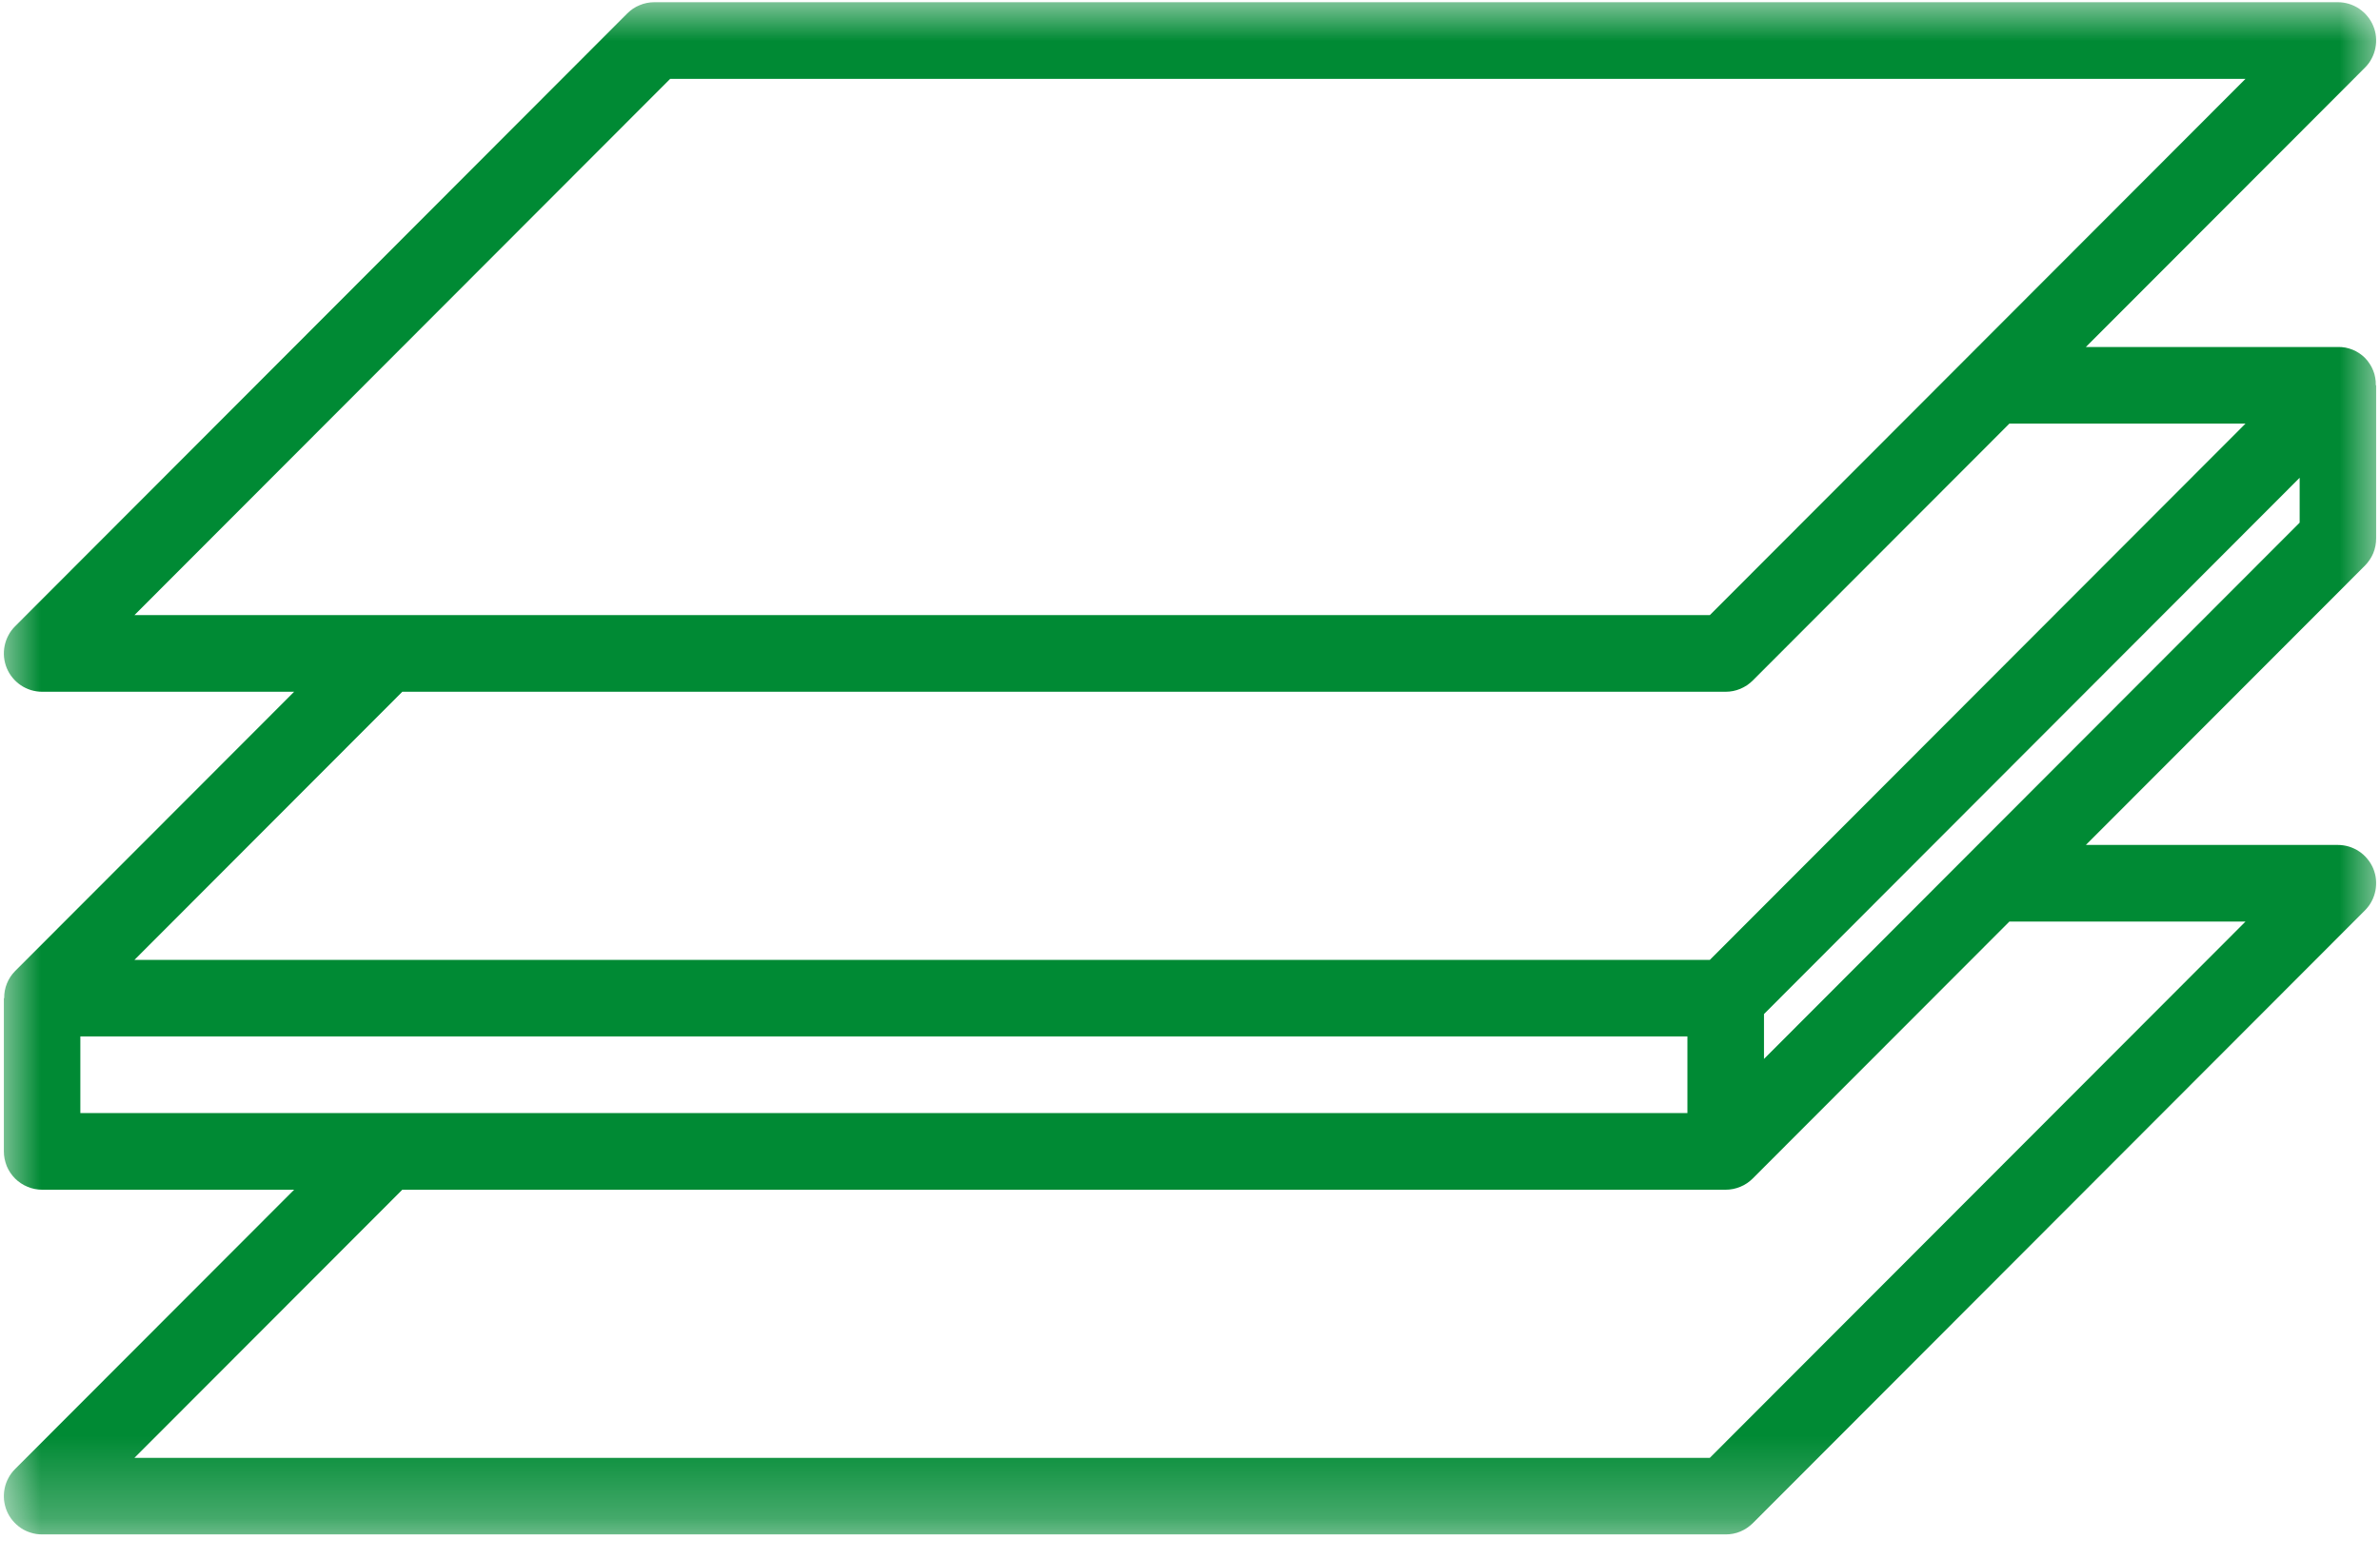 <svg width="29" height="19" viewBox="0 0 29 19" fill="none" xmlns="http://www.w3.org/2000/svg">
<mask id="mask0_244_1223" style="mask-type:luminance" maskUnits="userSpaceOnUse" x="0" y="0" width="29" height="19">
<path d="M0 0H29V18.729H0V0Z" fill="white"/>
</mask>
<g mask="url(#mask0_244_1223)">
<path d="M28.953 6.563V4.696H28.949C28.95 4.665 28.948 4.635 28.942 4.604C28.937 4.574 28.929 4.545 28.917 4.516C28.906 4.488 28.892 4.46 28.875 4.435C28.859 4.409 28.839 4.385 28.818 4.363C28.796 4.341 28.773 4.322 28.747 4.305C28.722 4.288 28.695 4.274 28.666 4.262C28.638 4.251 28.609 4.242 28.578 4.236C28.548 4.231 28.518 4.228 28.487 4.229H25.416L28.817 0.824C28.849 0.792 28.877 0.755 28.898 0.714C28.92 0.673 28.935 0.63 28.944 0.585C28.953 0.54 28.955 0.494 28.951 0.448C28.947 0.402 28.935 0.358 28.918 0.316C28.9 0.273 28.877 0.234 28.847 0.198C28.818 0.162 28.784 0.132 28.746 0.106C28.708 0.08 28.666 0.061 28.622 0.047C28.578 0.034 28.533 0.027 28.487 0.027H7.973C7.911 0.027 7.851 0.039 7.794 0.063C7.737 0.086 7.687 0.12 7.643 0.164L0.183 7.634C0.151 7.666 0.123 7.703 0.102 7.744C0.08 7.785 0.065 7.828 0.056 7.873C0.047 7.918 0.045 7.964 0.049 8.009C0.054 8.056 0.065 8.1 0.082 8.142C0.1 8.185 0.123 8.224 0.153 8.26C0.182 8.296 0.216 8.326 0.254 8.352C0.292 8.378 0.334 8.397 0.378 8.411C0.422 8.424 0.467 8.431 0.513 8.431H3.584L0.183 11.836C0.14 11.88 0.107 11.93 0.084 11.987C0.061 12.044 0.05 12.104 0.051 12.165H0.047V14.033C0.047 14.064 0.05 14.094 0.056 14.124C0.062 14.154 0.071 14.183 0.082 14.212C0.094 14.24 0.108 14.267 0.125 14.292C0.142 14.318 0.162 14.341 0.183 14.363C0.205 14.385 0.228 14.404 0.254 14.421C0.279 14.438 0.306 14.452 0.335 14.464C0.363 14.476 0.392 14.485 0.422 14.491C0.452 14.497 0.482 14.5 0.513 14.5H3.584L0.183 17.905C0.151 17.937 0.123 17.974 0.102 18.015C0.08 18.055 0.065 18.098 0.056 18.143C0.047 18.189 0.045 18.235 0.049 18.281C0.054 18.326 0.065 18.371 0.082 18.413C0.1 18.456 0.123 18.495 0.153 18.531C0.182 18.566 0.216 18.597 0.254 18.623C0.292 18.649 0.334 18.668 0.378 18.681C0.422 18.695 0.467 18.701 0.513 18.701H21.027C21.089 18.701 21.149 18.69 21.206 18.666C21.263 18.642 21.313 18.608 21.357 18.565L28.817 11.095C28.849 11.062 28.877 11.026 28.898 10.985C28.92 10.944 28.935 10.901 28.944 10.856C28.953 10.811 28.955 10.765 28.951 10.719C28.947 10.673 28.935 10.629 28.918 10.586C28.9 10.544 28.877 10.505 28.847 10.469C28.818 10.433 28.784 10.402 28.746 10.377C28.708 10.351 28.666 10.332 28.622 10.318C28.578 10.305 28.533 10.298 28.487 10.298H25.416L28.817 6.893C28.86 6.849 28.894 6.799 28.918 6.742C28.941 6.685 28.953 6.625 28.953 6.563ZM8.166 0.961H27.361L20.834 7.497H1.638L8.166 0.961ZM4.902 8.431H21.027C21.089 8.431 21.149 8.419 21.206 8.395C21.263 8.371 21.313 8.338 21.357 8.294L24.484 5.163H27.361L20.834 11.699H1.638L4.902 8.431ZM0.979 12.632H20.561V13.566H0.979V12.632ZM27.361 11.232L20.834 17.768H1.638L4.902 14.5H21.027C21.089 14.5 21.149 14.488 21.206 14.464C21.263 14.441 21.313 14.407 21.357 14.363L24.484 11.232H27.361ZM21.494 12.906V12.359L28.021 5.823V6.37L21.494 12.906Z" fill="#008A34"/>
</g>
</svg>
